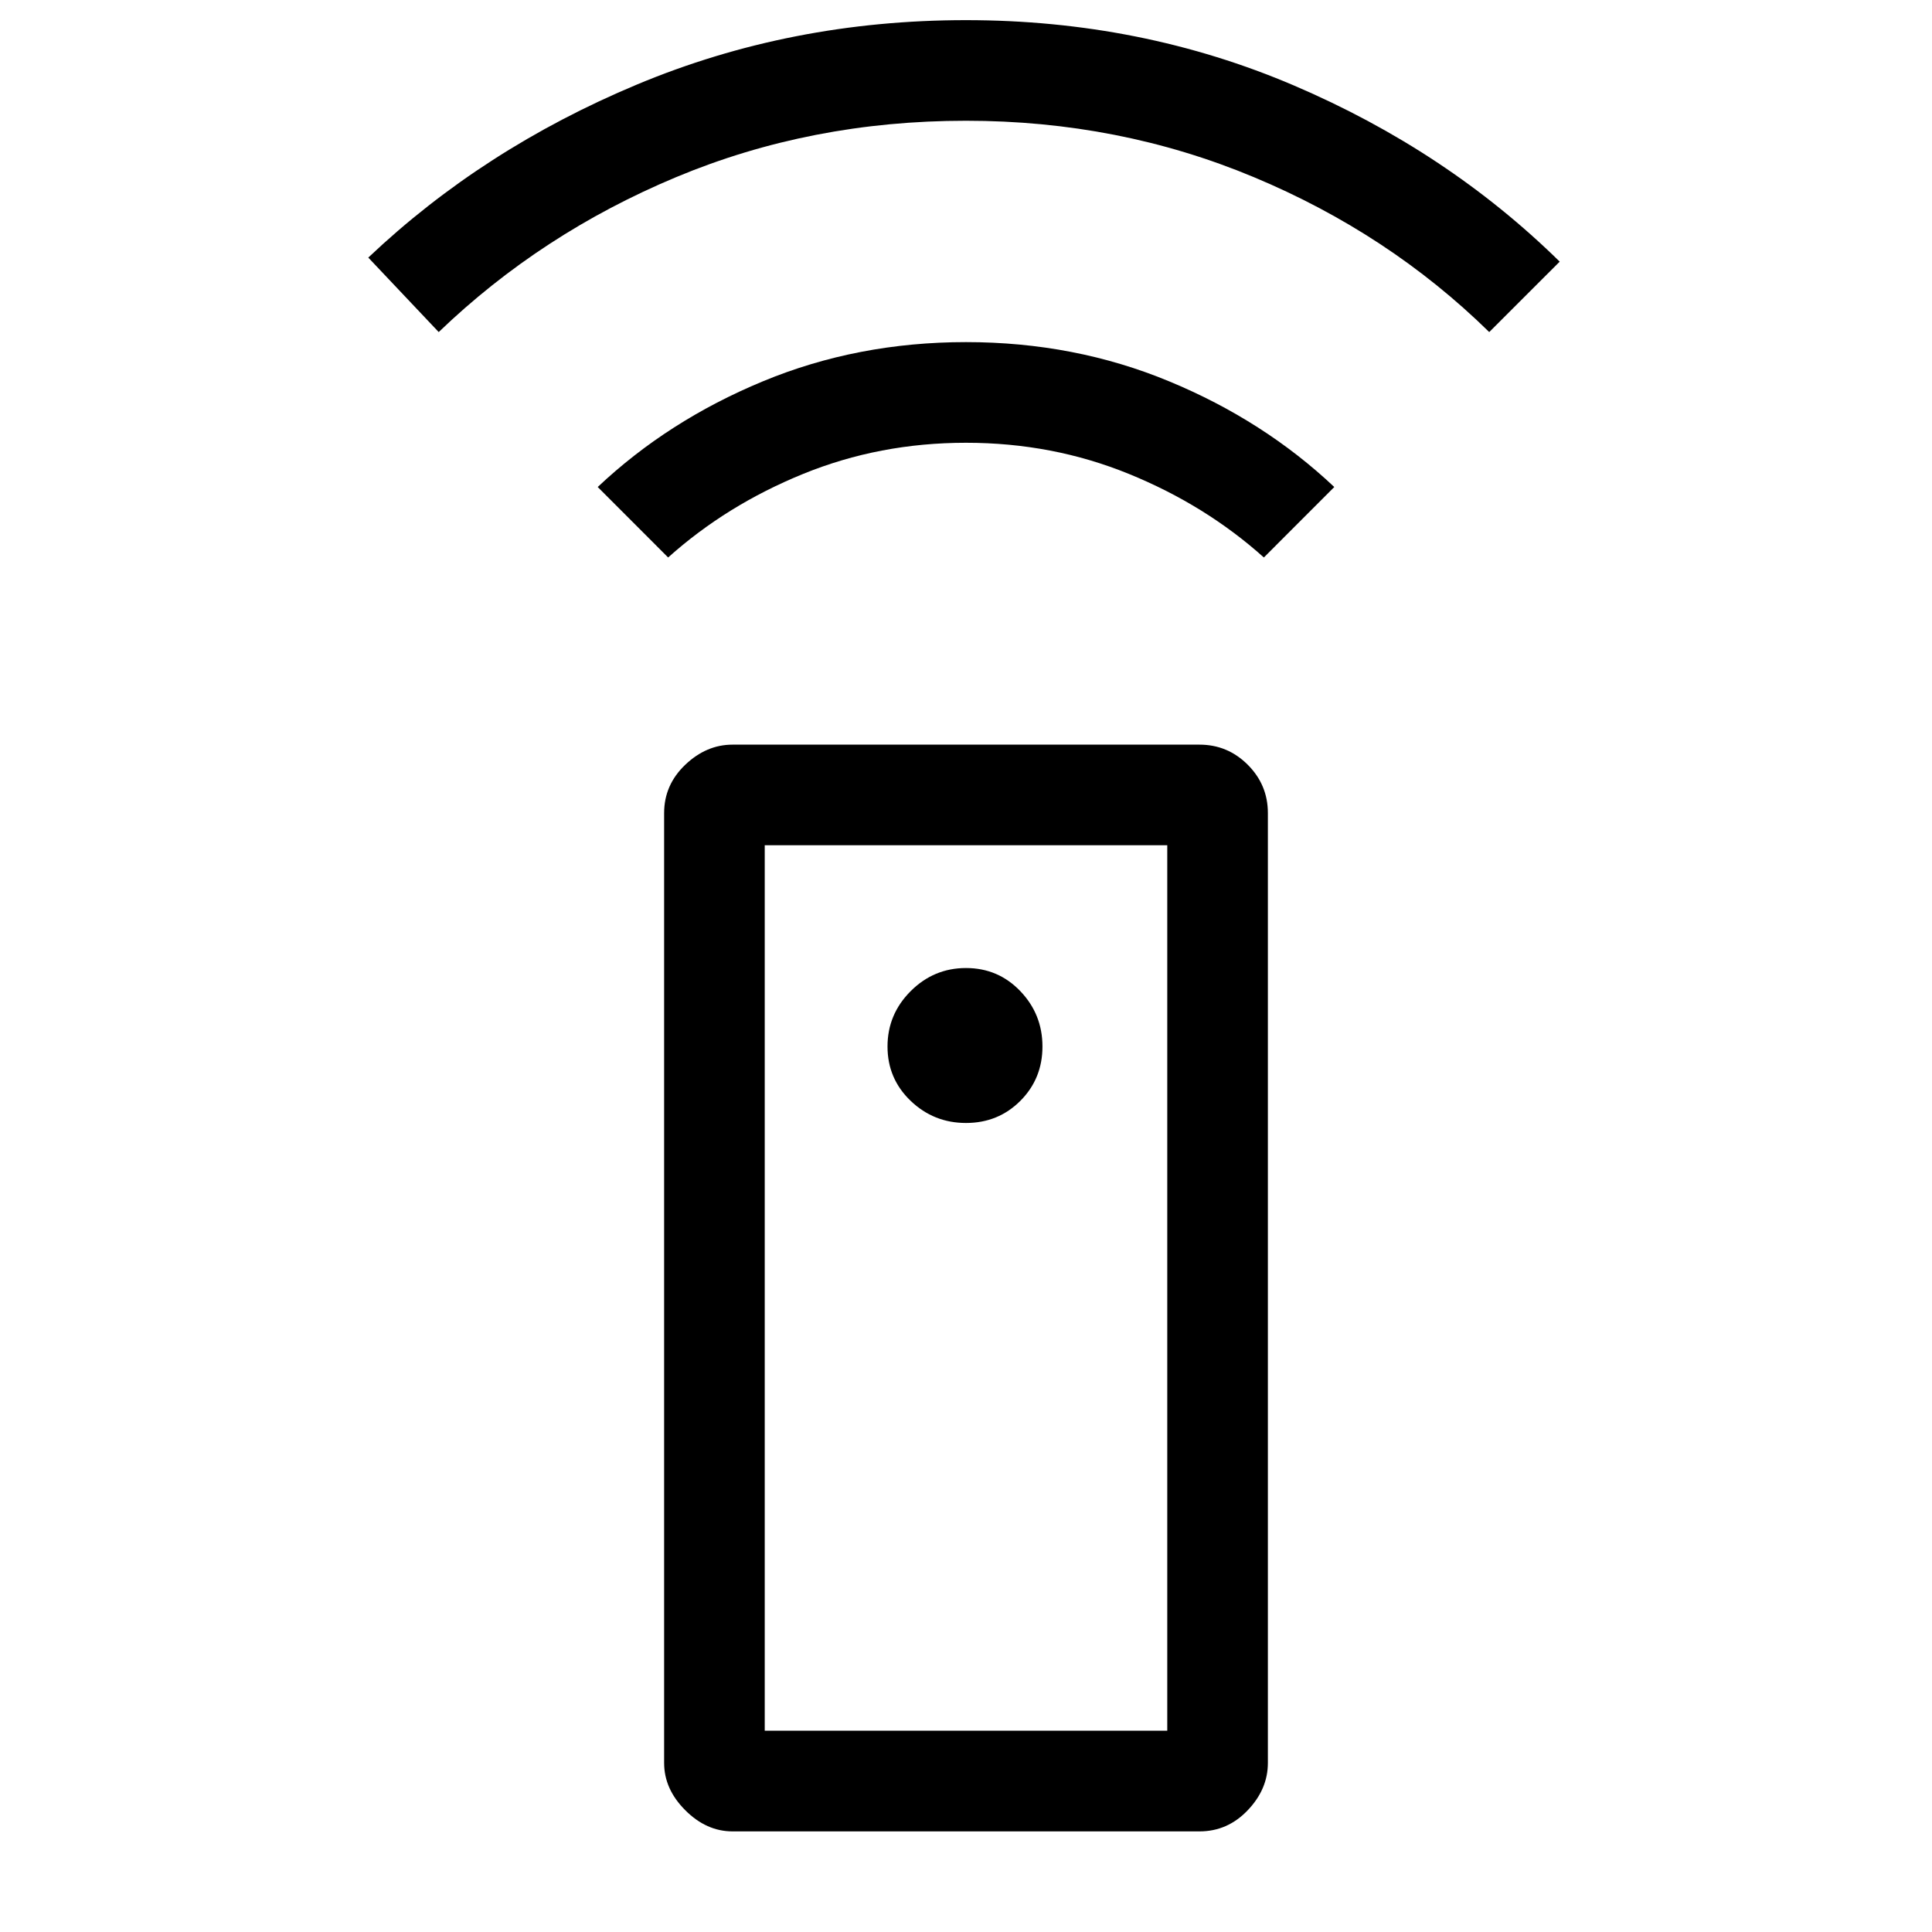 <svg xmlns="http://www.w3.org/2000/svg" viewBox="0 0 40 40"><path d="M24.833 37.917h-9.666q-.542 0-.979-.438-.438-.437-.438-.979V16.833q0-.583.438-1 .437-.416.979-.416h9.666q.584 0 1 .416.417.417.417 1V36.5q0 .542-.417.979-.416.438-1 .438ZM20 23.25q.667 0 1.125-.458.458-.459.458-1.125 0-.667-.458-1.146-.458-.479-1.125-.479t-1.146.479q-.479.479-.479 1.146 0 .666.479 1.125.479.458 1.146.458Zm-6.167-11.708-1.458-1.459q1.458-1.375 3.417-2.187Q17.75 7.083 20 7.083t4.208.813q1.959.812 3.417 2.187l-1.458 1.459q-1.209-1.084-2.792-1.729-1.583-.646-3.375-.646t-3.375.646q-1.583.645-2.792 1.729Zm-4.75-4.667L7.625 5.333Q10 3.083 13.188 1.75 16.375.417 20 .417q3.625 0 6.792 1.354 3.166 1.354 5.5 3.646l-1.459 1.458q-2.083-2.042-4.875-3.208Q23.167 2.5 20 2.5q-3.208 0-6 1.167-2.792 1.166-4.917 3.208Zm6.75 28.958h8.334V17.5h-8.334Zm0 0h8.334Z"/></svg>
